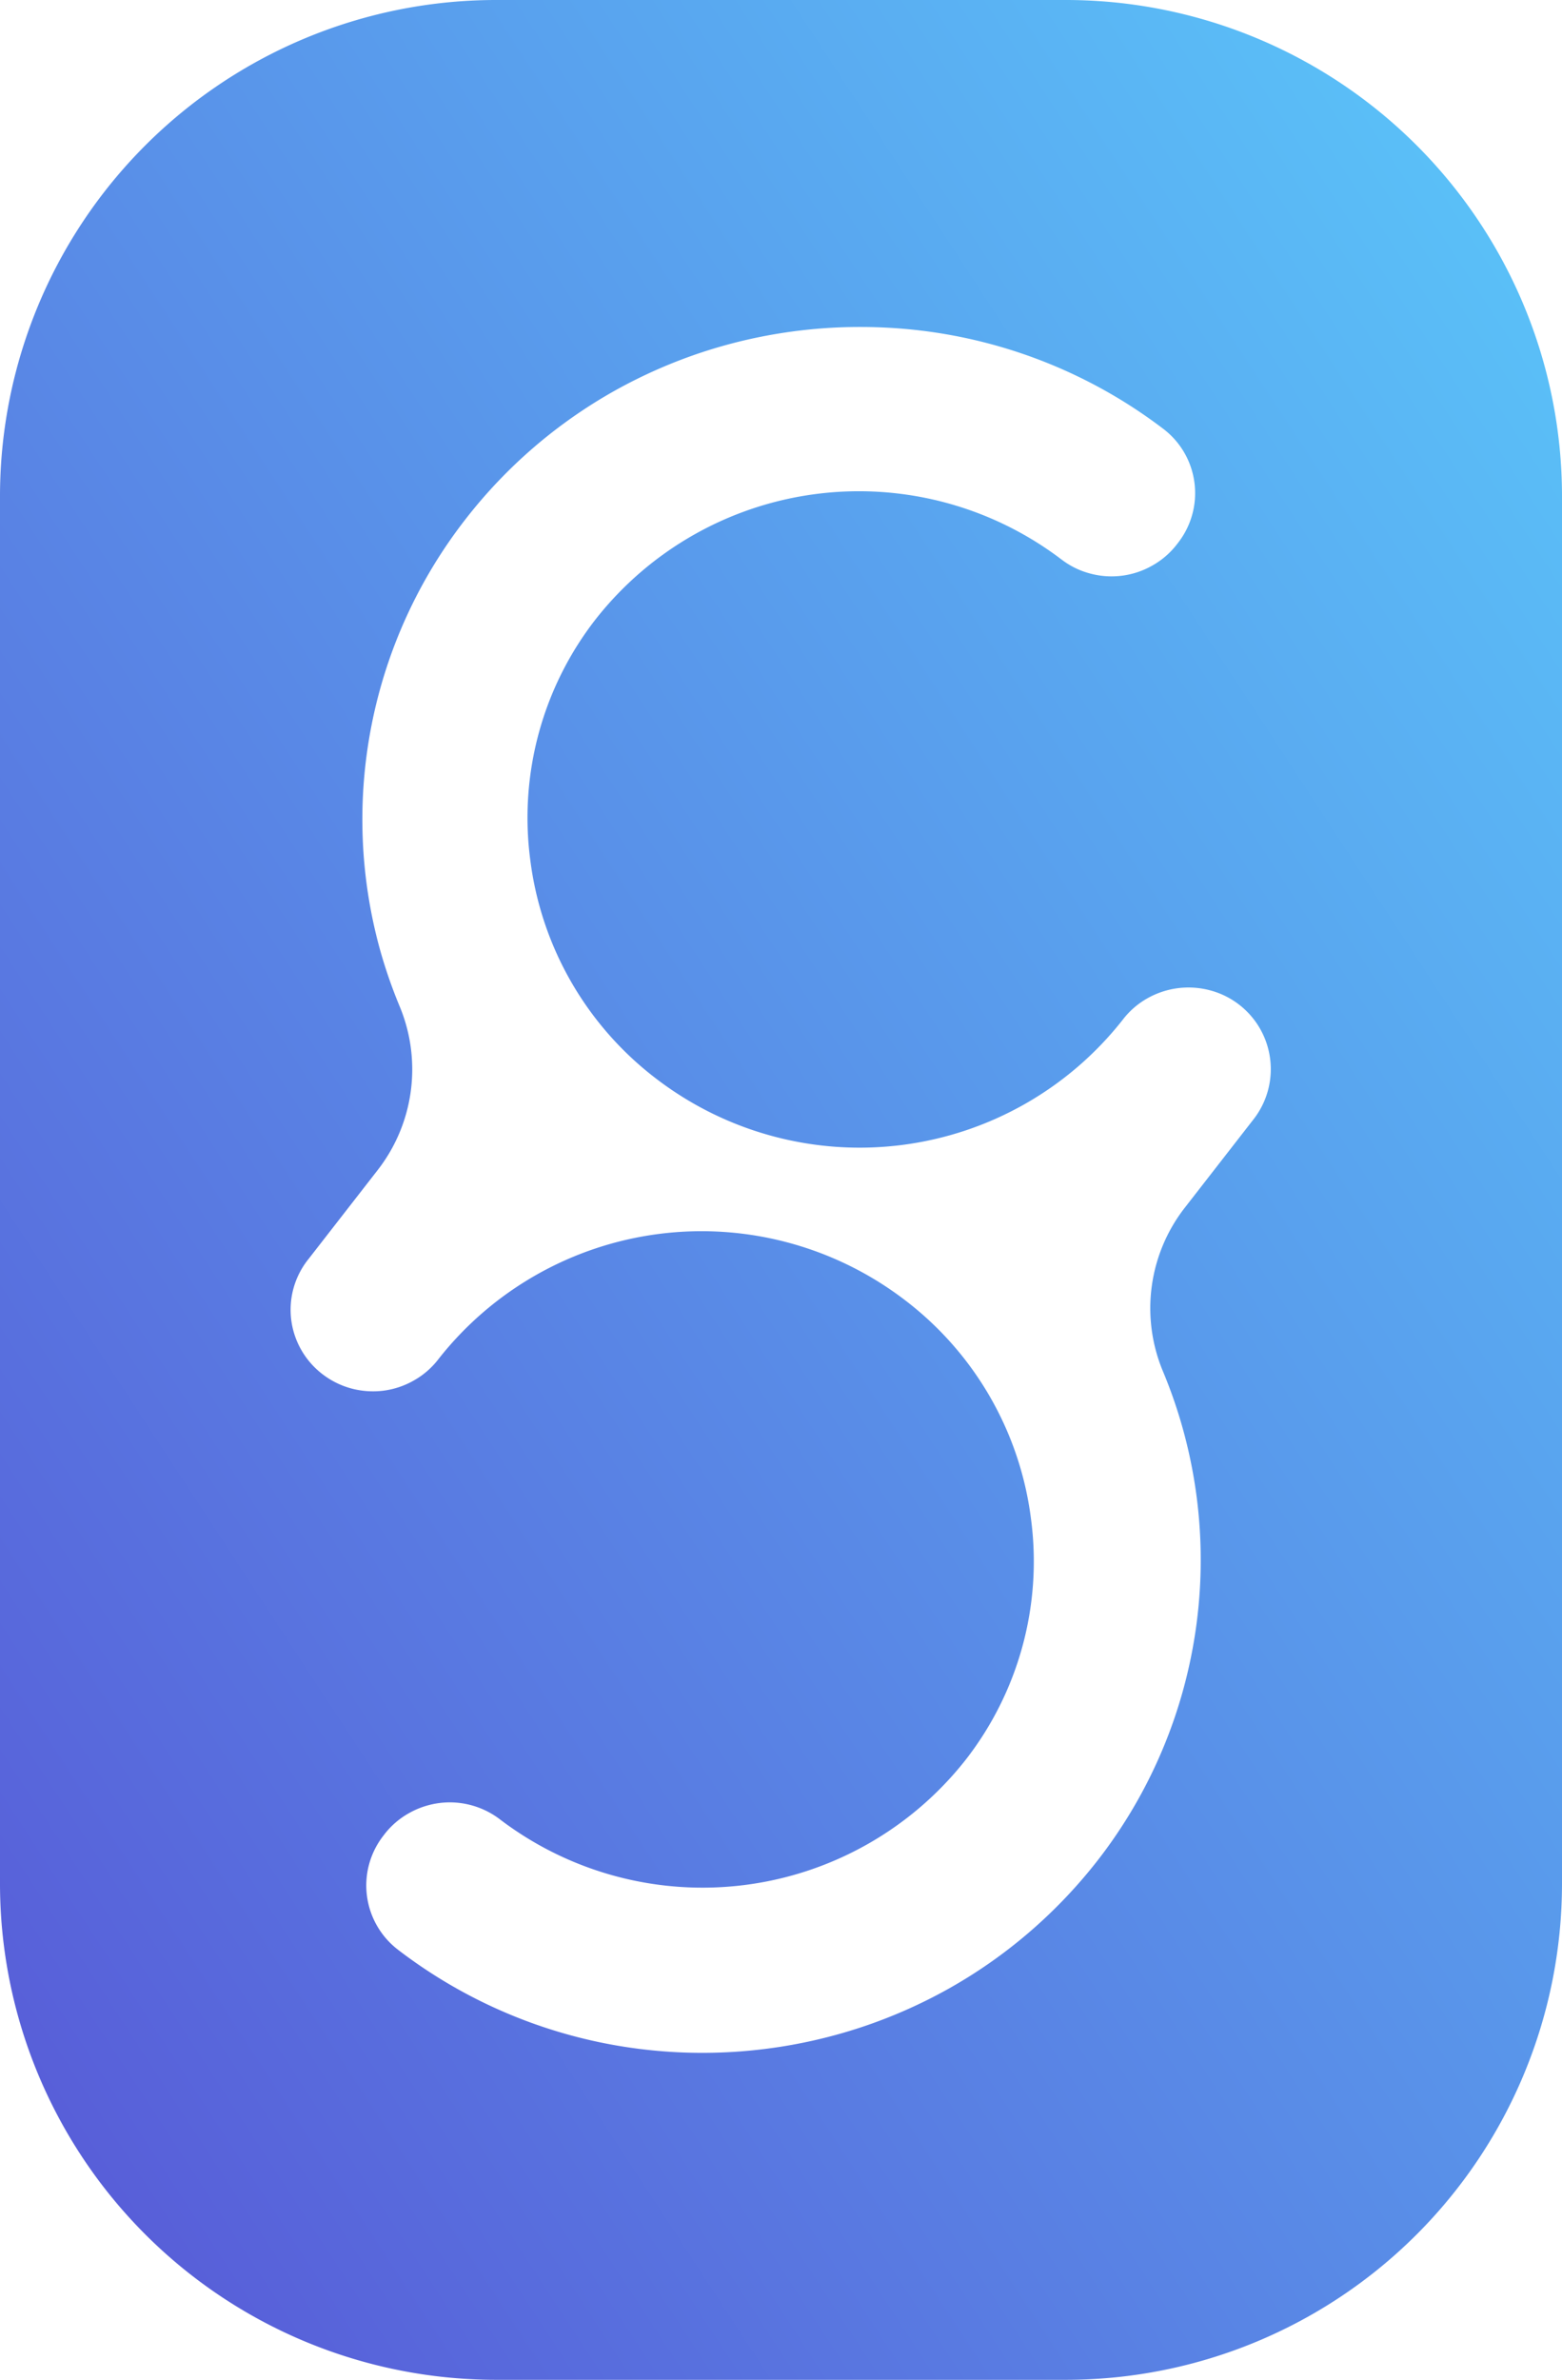 <svg xmlns="http://www.w3.org/2000/svg" xmlns:xlink="http://www.w3.org/1999/xlink" width="31.515" height="48" viewBox="0 0 31.515 48"><defs><style>.a{fill:url(#a);}</style><linearGradient id="a" x1="1" x2="0" y2="1" gradientUnits="objectBoundingBox"><stop offset="0" stop-color="#5ac8fa"/><stop offset="1" stop-color="#5856d6"/></linearGradient></defs><path class="a" d="M21.515,48H10A10.011,10.011,0,0,1,0,38V10A10.011,10.011,0,0,1,10,0H21.515a10.011,10.011,0,0,1,10,10V38A10.011,10.011,0,0,1,21.515,48ZM9.078,36.353a1.685,1.685,0,0,0-.82.214,1.631,1.631,0,0,0-.5.428l-.022.029a1.633,1.633,0,0,0,.3,2.306l.013.01a10.068,10.068,0,0,0,5.5,2.046c.205.013.413.019.619.019a10.2,10.2,0,0,0,3.186-.509,10.143,10.143,0,0,0,1.775-.779,10,10,0,0,0,1.614-1.125,10.115,10.115,0,0,0,1.4-1.464,9.872,9.872,0,0,0,1.316-9.88,3.3,3.3,0,0,1,.454-3.3l1.376-1.769.011-.014a1.644,1.644,0,0,0-.9-2.594,1.686,1.686,0,0,0-1.24.159,1.63,1.63,0,0,0-.5.428l-.01.013a6.751,6.751,0,0,1-9.392,1.2A6.58,6.58,0,0,1,10.7,17.353a6.512,6.512,0,0,1,1.326-4.873A6.755,6.755,0,0,1,21.4,11.272l.015.011a1.625,1.625,0,0,0,.592.288,1.649,1.649,0,0,0,.419.054,1.73,1.73,0,0,0,.216-.014,1.657,1.657,0,0,0,.6-.2,1.63,1.63,0,0,0,.5-.428l.023-.03A1.631,1.631,0,0,0,23.9,9.14a1.626,1.626,0,0,0-.433-.493l-.012-.009a10,10,0,0,0-1.7-1.041,10.055,10.055,0,0,0-3.769-.983c-.205-.012-.414-.019-.619-.019A10.188,10.188,0,0,0,14.18,7.1a10.143,10.143,0,0,0-1.775.779,10.005,10.005,0,0,0-3.01,2.59,9.855,9.855,0,0,0-1.724,8.7,10.076,10.076,0,0,0,.4,1.147,3.307,3.307,0,0,1-.458,3.293L6.22,25.4l-.012.015a1.631,1.631,0,0,0-.331,1.215,1.64,1.64,0,0,0,.635,1.091,1.669,1.669,0,0,0,.592.288,1.7,1.7,0,0,0,.636.04,1.658,1.658,0,0,0,.6-.2,1.631,1.631,0,0,0,.5-.428l.009-.012a6.752,6.752,0,0,1,9.391-1.2A6.58,6.58,0,0,1,20.8,30.625,6.51,6.51,0,0,1,19.479,35.5,6.754,6.754,0,0,1,10.1,36.706l-.014-.011a1.671,1.671,0,0,0-1.012-.342Z"/></svg>